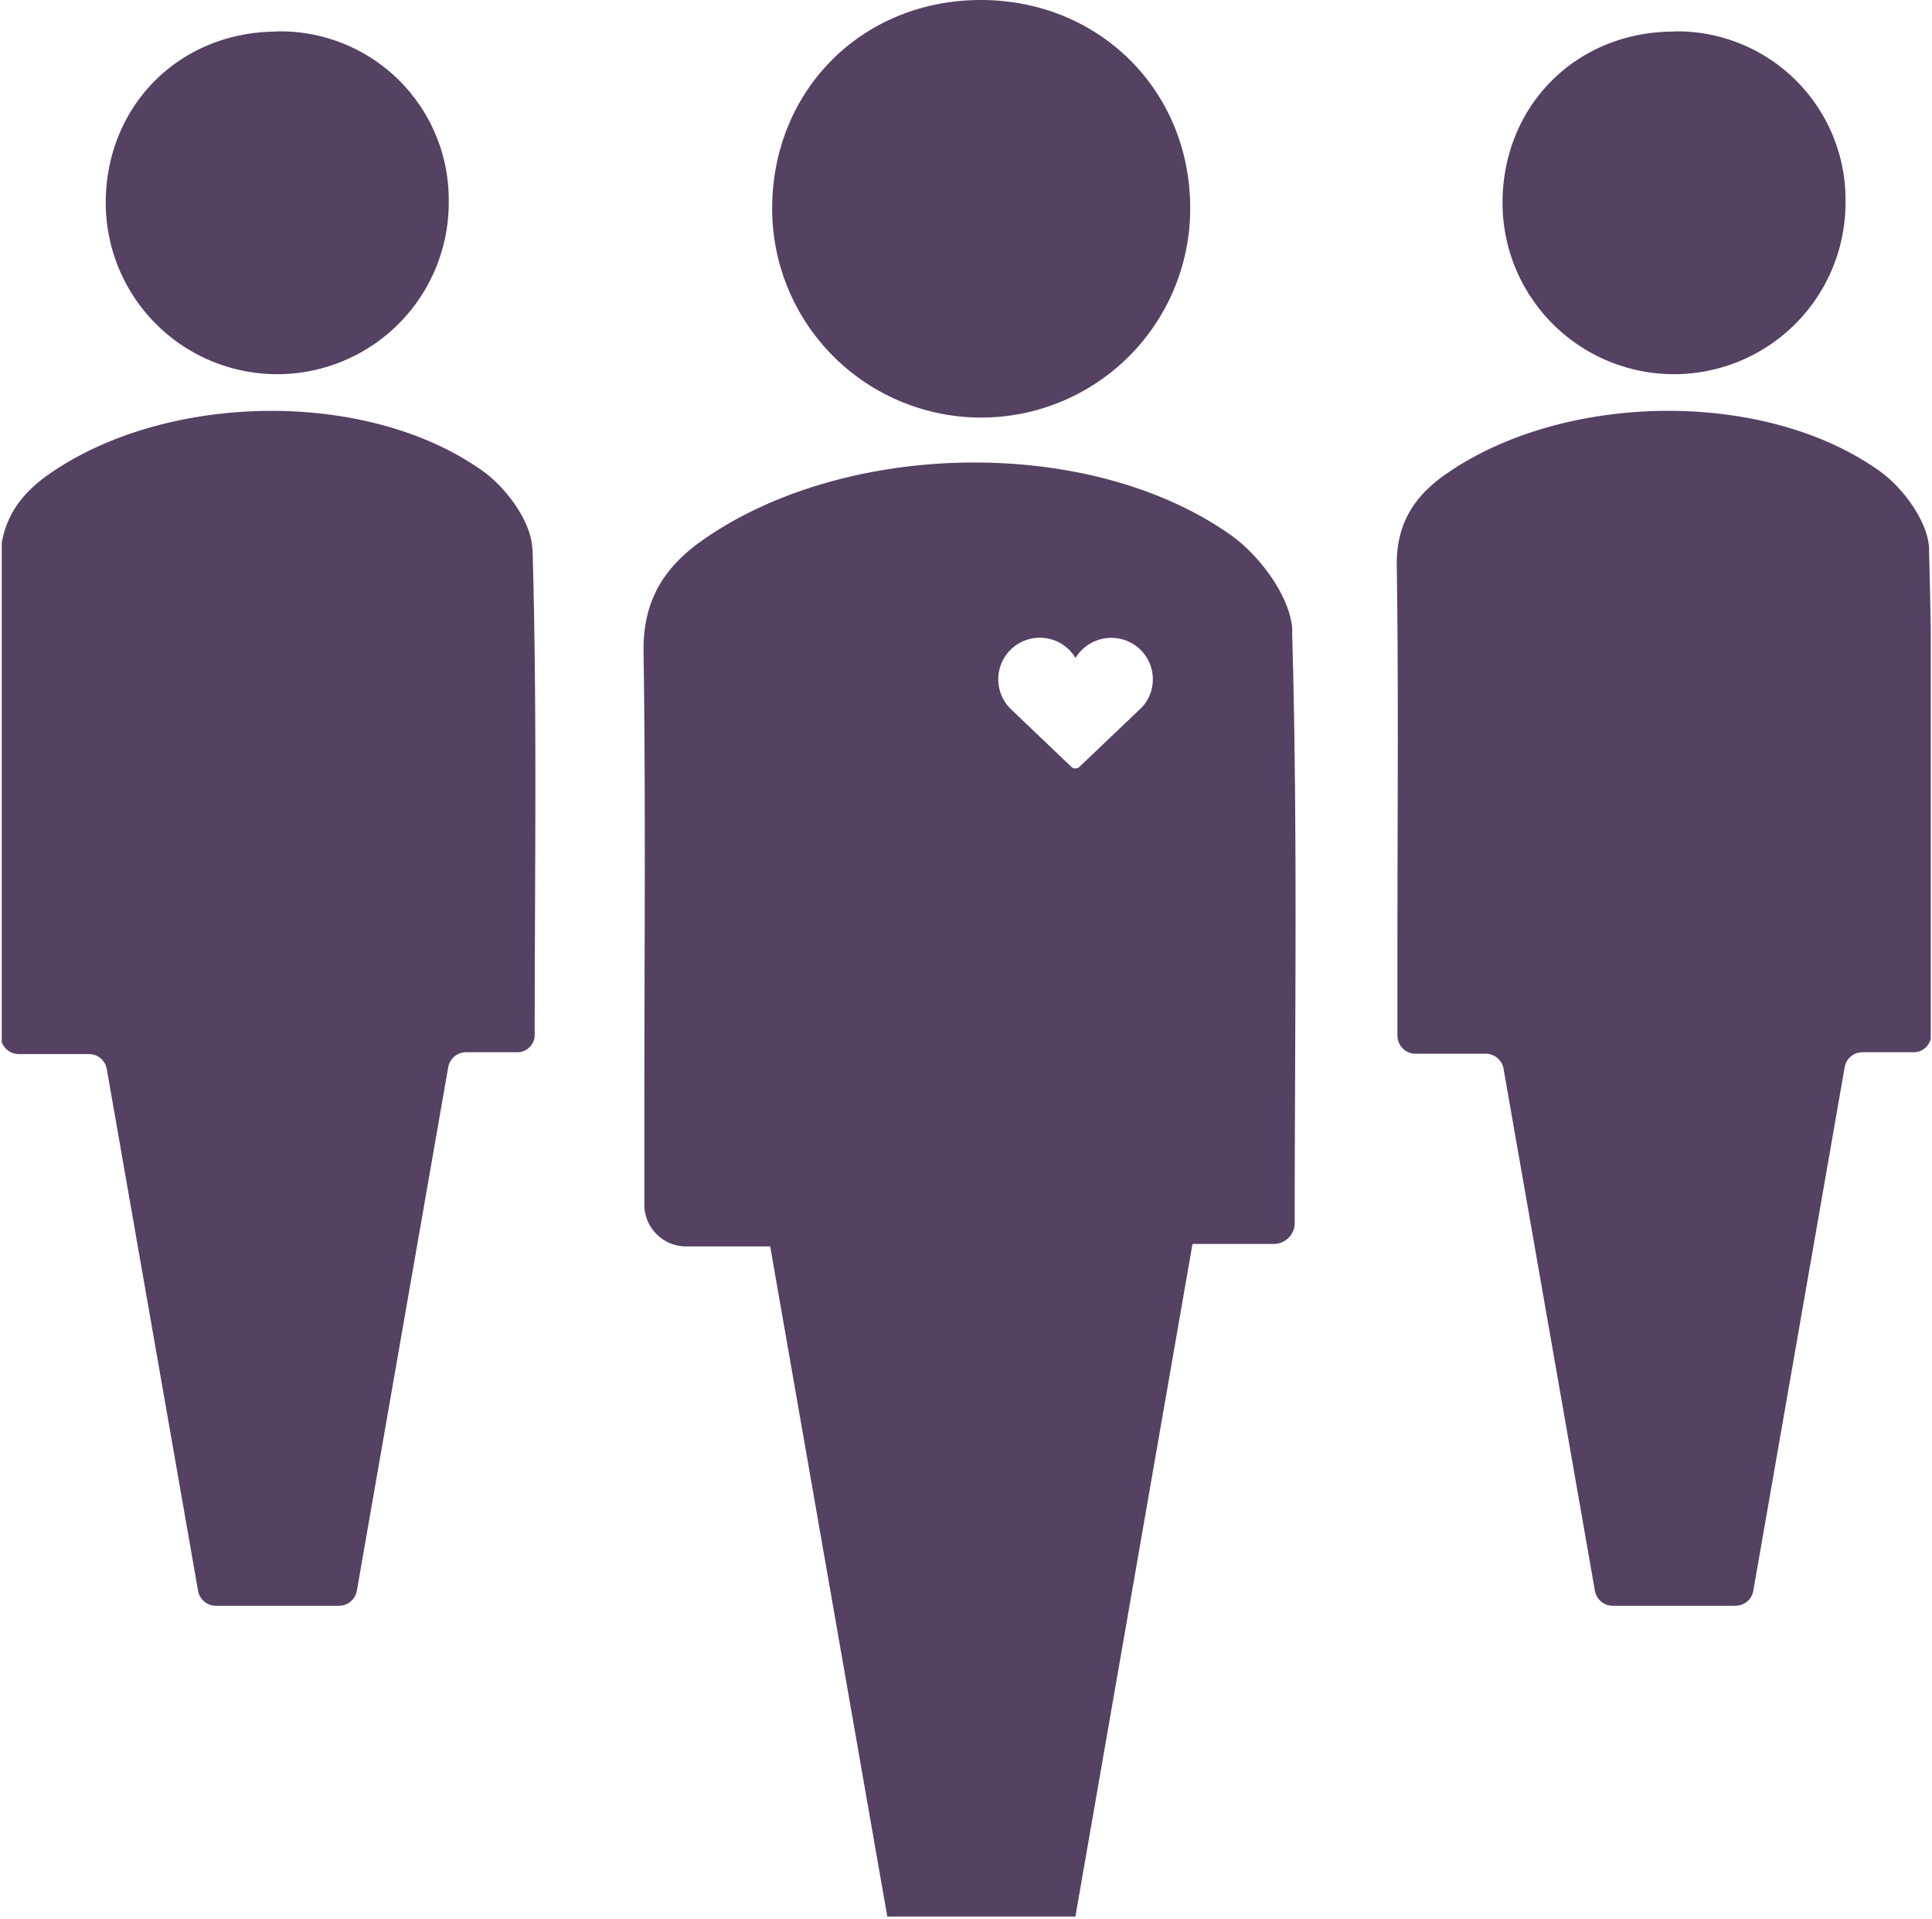<svg xmlns="http://www.w3.org/2000/svg" xmlns:xlink="http://www.w3.org/1999/xlink" viewBox="0 0 296 294"><defs><style>.cls-1{fill:none;}.cls-2{clip-path:url(#clip-path);}.cls-3{fill:#554162;}</style><clipPath id="clip-path" transform="translate(0 0)"><rect class="cls-1" x="0.27" width="295.54" height="293.62"/></clipPath></defs><title>Asset 6</title><g id="Layer_2" data-name="Layer 2"><g id="Layer_1-2" data-name="Layer 1"><g class="cls-2"><path class="cls-3" d="M150.25,0c18.15,0,32.1,13.84,32.1,31.89A32,32,0,1,1,118.3,32c0-18.17,13.77-32,32-32" transform="translate(0 0)"/><path class="cls-3" d="M198,96.7c-.15-5.08-4.93-11.55-9.44-14.74-21.72-15.33-59.07-14.51-80.86.75-6,4.2-9.22,9.36-9.1,17.12.34,23.45.12,46.91.12,70.37,0,4.71,0,9.43,0,14.35a6.4,6.4,0,0,0,6.39,6.4H118l18,103h28.7l18-103.38h12.37a3.22,3.22,0,0,0,3.29-3.05v0c0-30.29.48-60.59-.4-90.85m-23.34,12-9.18,8.75a.91.91,0,0,1-1.36,0l-9.13-8.71h0a6.37,6.37,0,1,1,9.83-7.91,6.4,6.4,0,0,1,6.82-2.94,6.34,6.34,0,0,1,3,10.85Z" transform="translate(0 0)"/><path class="cls-3" d="M42.42,4.81A25.8,25.8,0,0,1,68.75,31a26.27,26.27,0,1,1-52.55.1c0-14.9,11.29-26.24,26.22-26.26" transform="translate(0 0)"/><path class="cls-3" d="M81.56,84.14c-.12-4.17-4-9.48-7.75-12.09C56,59.48,25.35,60.15,7.47,72.67,2.56,76.11-.09,80.35,0,86.71.28,106,.1,125.2.1,144.45v14.25a2.78,2.78,0,0,0,2.77,2.78H13.63a2.77,2.77,0,0,1,2.73,2.3l14,80A2.77,2.77,0,0,0,33,246H51.94a2.77,2.77,0,0,0,2.73-2.29l14-80.21a2.78,2.78,0,0,1,2.73-2.3h7.78a2.67,2.67,0,0,0,2.74-2.51v0c0-24.85.39-49.7-.33-74.53" transform="translate(0 0)"/><path class="cls-3" d="M256.42,4.81A25.8,25.8,0,0,1,282.75,31a26.27,26.27,0,1,1-52.55.1c0-14.9,11.29-26.24,26.22-26.26" transform="translate(0 0)"/><path class="cls-3" d="M295.56,84.14c-.12-4.17-4-9.48-7.75-12.09-17.82-12.58-48.46-11.9-66.34.62-4.91,3.44-7.56,7.68-7.47,14,.28,19.24.1,38.49.1,57.73v14.25a2.78,2.78,0,0,0,2.77,2.78h10.76a2.77,2.77,0,0,1,2.73,2.3l14,80A2.77,2.77,0,0,0,247,246h18.89a2.77,2.77,0,0,0,2.73-2.29l14-80.21a2.77,2.77,0,0,1,2.73-2.3h7.78a2.67,2.67,0,0,0,2.74-2.51v0c0-24.85.39-49.7-.33-74.53" transform="translate(0 0)"/></g></g></g></svg>